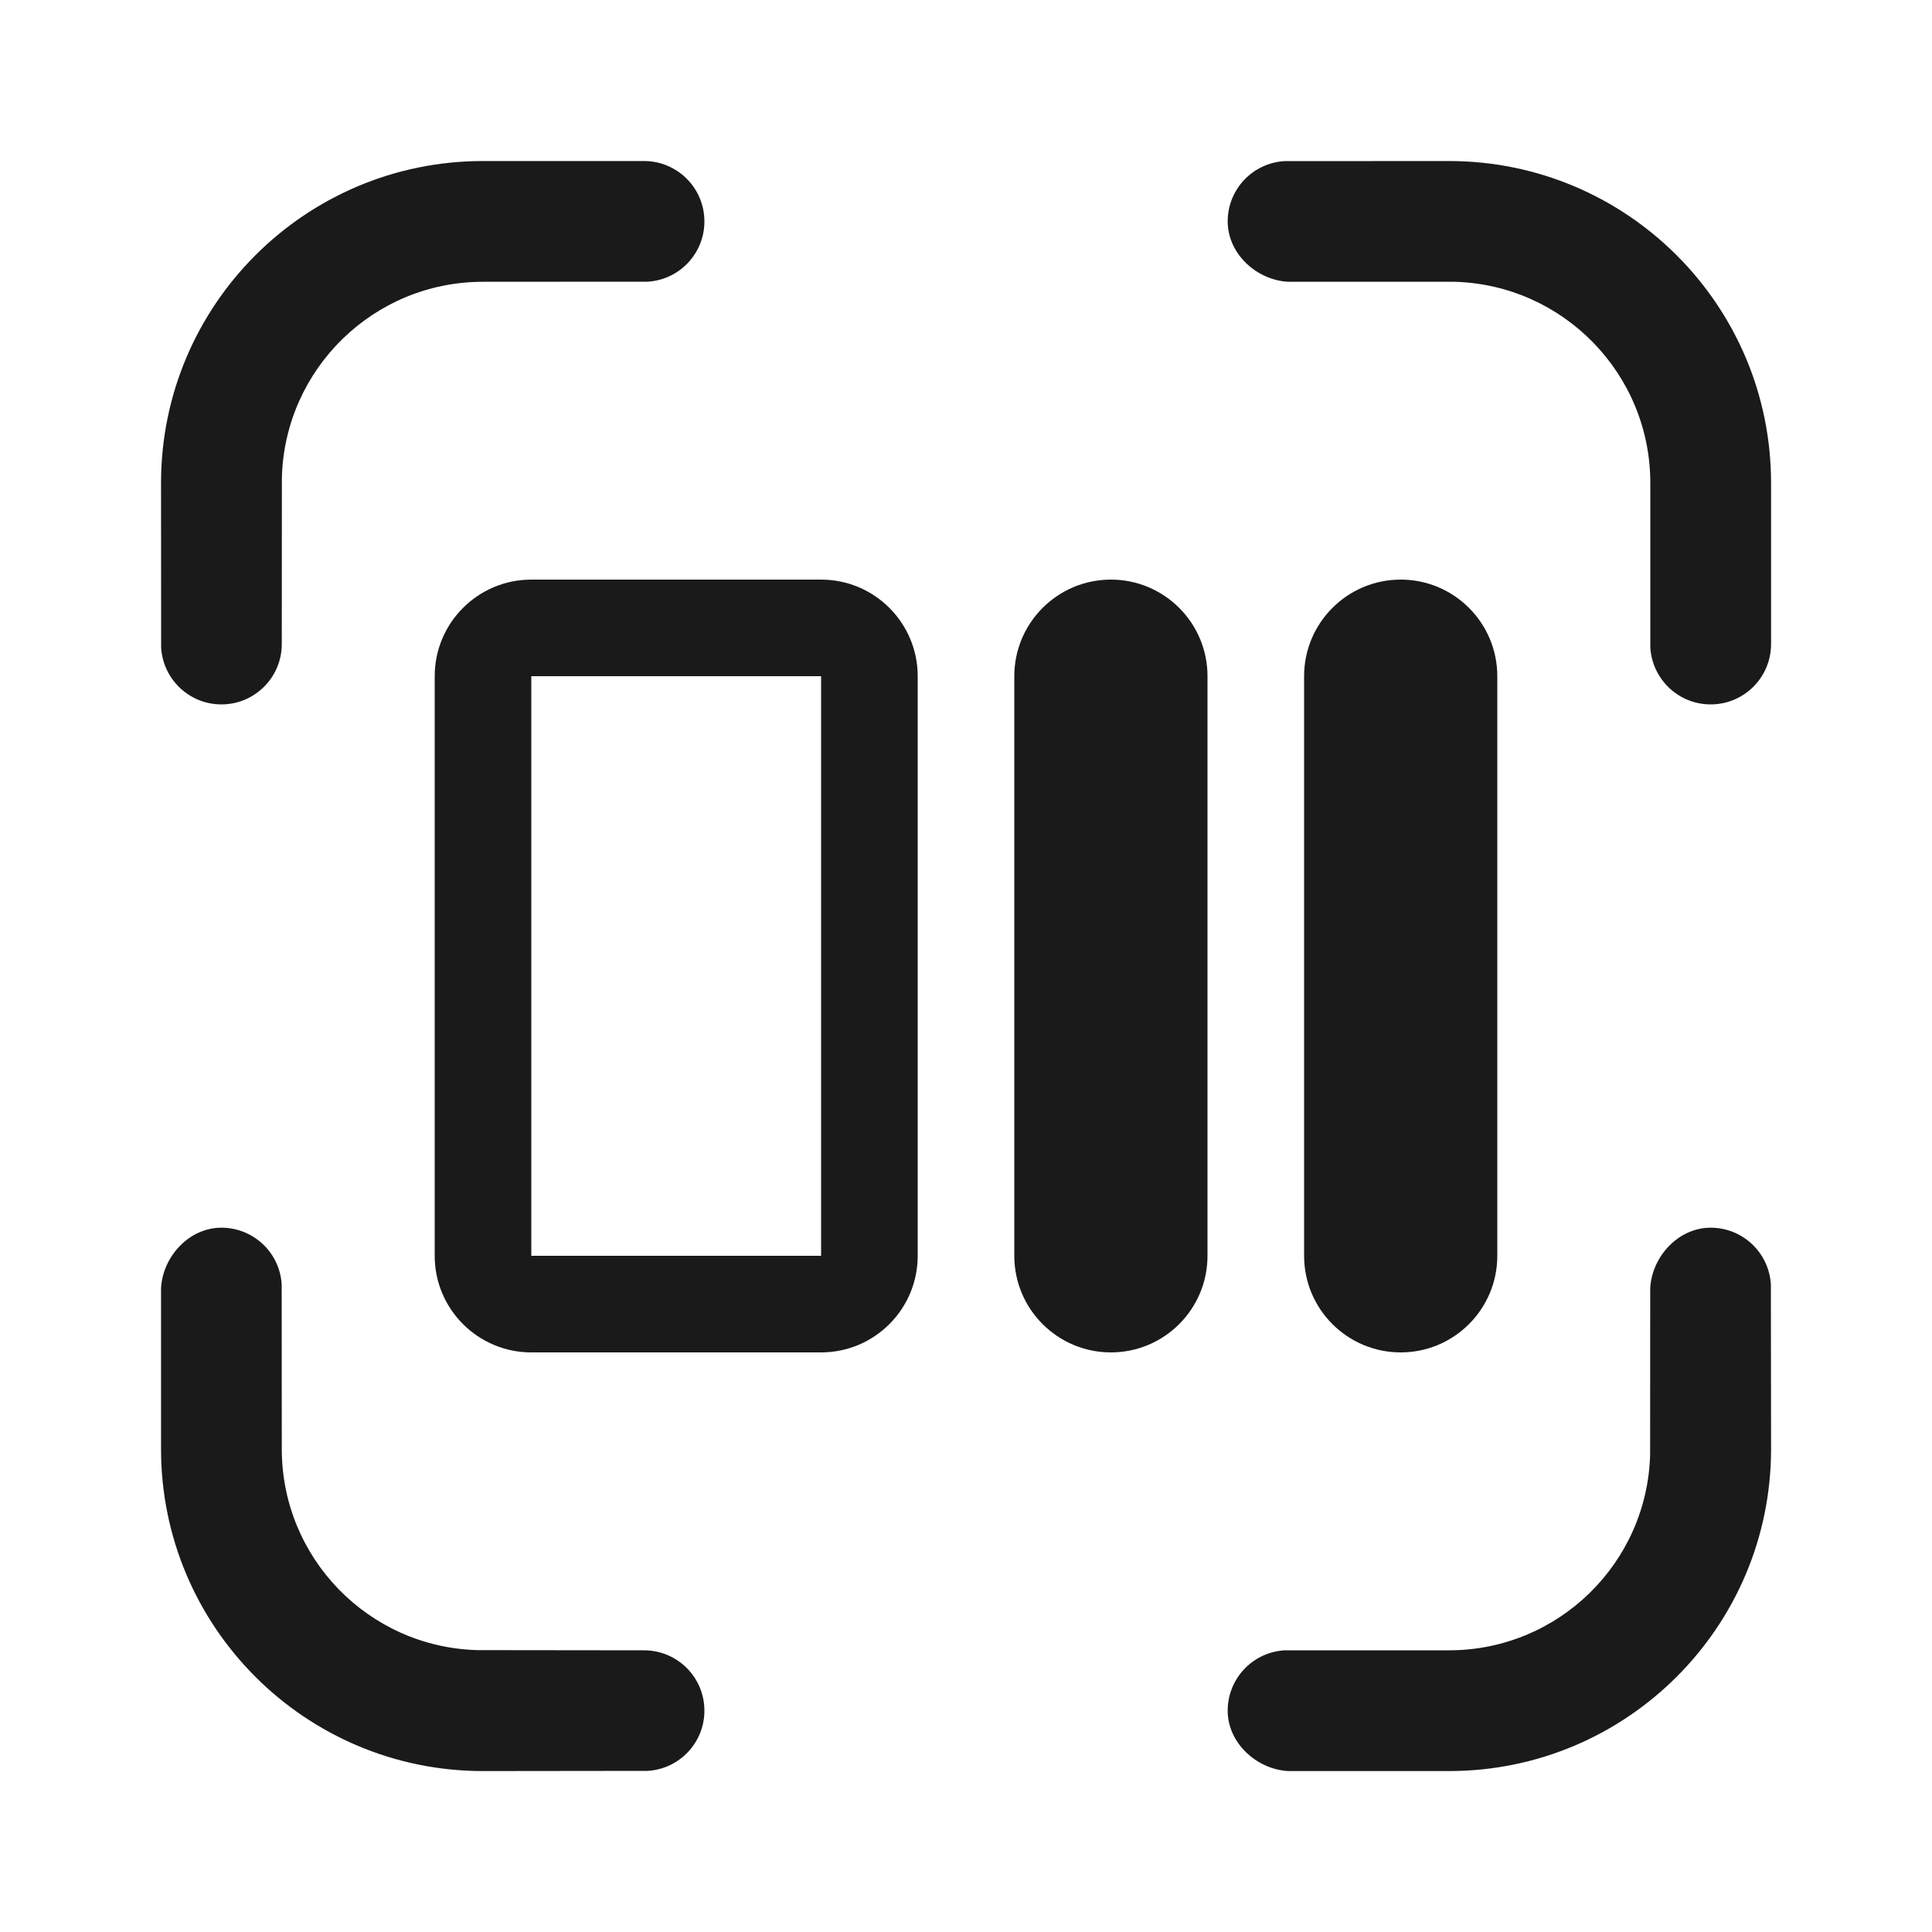 <svg viewBox="0 0 20 20" xmlns="http://www.w3.org/2000/svg" xmlns:xlink="http://www.w3.org/1999/xlink" width="20" height="20" fill="none">
	<rect id="居左" width="20" height="20" x="0" y="0" />
	<path id="合并" d="M6.667 1.667C7.012 1.667 7.292 1.947 7.292 2.292C7.292 2.625 7.032 2.897 6.704 2.916L5 2.917C3.869 2.917 2.949 3.818 2.918 4.942L2.917 6.667C2.917 7.012 2.637 7.292 2.292 7.292C1.959 7.292 1.687 7.031 1.668 6.703L1.667 5C1.667 3.159 3.159 1.667 5 1.667L6.667 1.667ZM15 1.667C16.841 1.667 18.334 3.159 18.334 5L18.334 6.667C18.334 7.012 18.054 7.292 17.709 7.292C17.375 7.292 17.104 7.031 17.084 6.703L17.084 5C17.084 3.869 16.182 2.948 15.058 2.917L13.333 2.917C13.005 2.898 12.709 2.625 12.709 2.292C12.709 1.959 12.969 1.687 13.297 1.668L15 1.667ZM9.5 7C9.5 6.448 9.052 6 8.5 6L5.5 6C4.948 6 4.5 6.448 4.5 7L4.5 13C4.5 13.552 4.948 14 5.5 14L8.5 14C9.052 14 9.5 13.552 9.5 13L9.5 7ZM11.5 6C10.948 6 10.5 6.448 10.5 7L10.5 13C10.5 13.552 10.948 14 11.5 14C12.052 14 12.5 13.552 12.5 13L12.5 7C12.5 6.448 12.052 6 11.5 6ZM14.5 6C13.948 6 13.5 6.448 13.5 7L13.5 13C13.5 13.552 13.948 14 14.5 14C15.052 14 15.5 13.552 15.5 13L15.5 7C15.5 6.448 15.052 6 14.5 6ZM5.5 7L8.5 7L8.5 13L5.5 13L5.5 7ZM2.292 12.709C2.625 12.709 2.897 12.969 2.916 13.297L2.917 15C2.917 16.131 3.818 17.052 4.942 17.082L6.667 17.084C7.012 17.084 7.292 17.363 7.292 17.709C7.292 18.041 7.032 18.313 6.704 18.332L5 18.334C3.159 18.334 1.667 16.841 1.667 15L1.667 13.334C1.686 13.005 1.959 12.709 2.292 12.709ZM17.709 12.709C18.041 12.709 18.313 12.969 18.332 13.297L18.334 15C18.334 16.841 16.841 18.334 15 18.334L13.333 18.334C13.005 18.314 12.709 18.041 12.709 17.709C12.709 17.375 12.969 17.104 13.297 17.084L15 17.084C16.131 17.084 17.052 16.182 17.082 15.058L17.083 13.334C17.102 13.005 17.375 12.709 17.709 12.709Z" fill="rgb(196,196,196)" fill-opacity="0" fill-rule="evenodd" />
	<path id="合并" d="M2.918 4.942C2.949 3.818 3.869 2.917 5 2.917L6.704 2.916C7.032 2.897 7.292 2.625 7.292 2.292C7.292 1.947 7.012 1.667 6.667 1.667L5 1.667C3.159 1.667 1.667 3.159 1.667 5L1.668 6.703C1.687 7.031 1.959 7.292 2.292 7.292C2.637 7.292 2.917 7.012 2.917 6.667L2.918 4.942ZM10.5 7L10.5 13C10.5 13.552 10.948 14 11.5 14C12.052 14 12.5 13.552 12.5 13L12.5 7C12.5 6.448 12.052 6 11.5 6C10.948 6 10.5 6.448 10.5 7ZM8.5 6C9.052 6 9.5 6.448 9.5 7L9.5 13C9.5 13.552 9.052 14 8.5 14L5.5 14C4.948 14 4.5 13.552 4.5 13L4.5 7C4.5 6.448 4.948 6 5.5 6L8.5 6ZM13.5 13C13.5 13.552 13.948 14 14.5 14C15.052 14 15.5 13.552 15.5 13L15.5 7C15.5 6.448 15.052 6 14.5 6C13.948 6 13.5 6.448 13.5 7L13.5 13ZM18.334 5C18.334 3.159 16.841 1.667 15 1.667L13.297 1.668C12.969 1.687 12.709 1.959 12.709 2.292C12.709 2.625 13.005 2.898 13.333 2.917L15.058 2.917C16.182 2.948 17.084 3.869 17.084 5L17.084 6.703C17.104 7.031 17.375 7.292 17.709 7.292C18.054 7.292 18.334 7.012 18.334 6.667L18.334 5ZM5.5 8L5.5 7L8.5 7L8.5 13L5.5 13L5.5 8ZM2.916 13.297C2.897 12.969 2.625 12.709 2.292 12.709C1.959 12.709 1.686 13.005 1.667 13.334L1.667 15C1.667 16.841 3.159 18.334 5 18.334L6.704 18.332C7.032 18.313 7.292 18.041 7.292 17.709C7.292 17.363 7.012 17.084 6.667 17.084L4.942 17.082C3.818 17.052 2.917 16.131 2.917 15L2.916 13.297ZM18.332 13.297C18.313 12.969 18.041 12.709 17.709 12.709C17.375 12.709 17.102 13.005 17.083 13.334L17.082 15.058C17.052 16.182 16.131 17.084 15 17.084L13.297 17.084C12.969 17.104 12.709 17.375 12.709 17.709C12.709 18.041 13.005 18.314 13.333 18.334L15 18.334C16.841 18.334 18.334 16.841 18.334 15L18.332 13.297Z" fill="rgb(0,0,0)" fill-opacity="0.898" fill-rule="evenodd" />
</svg>
